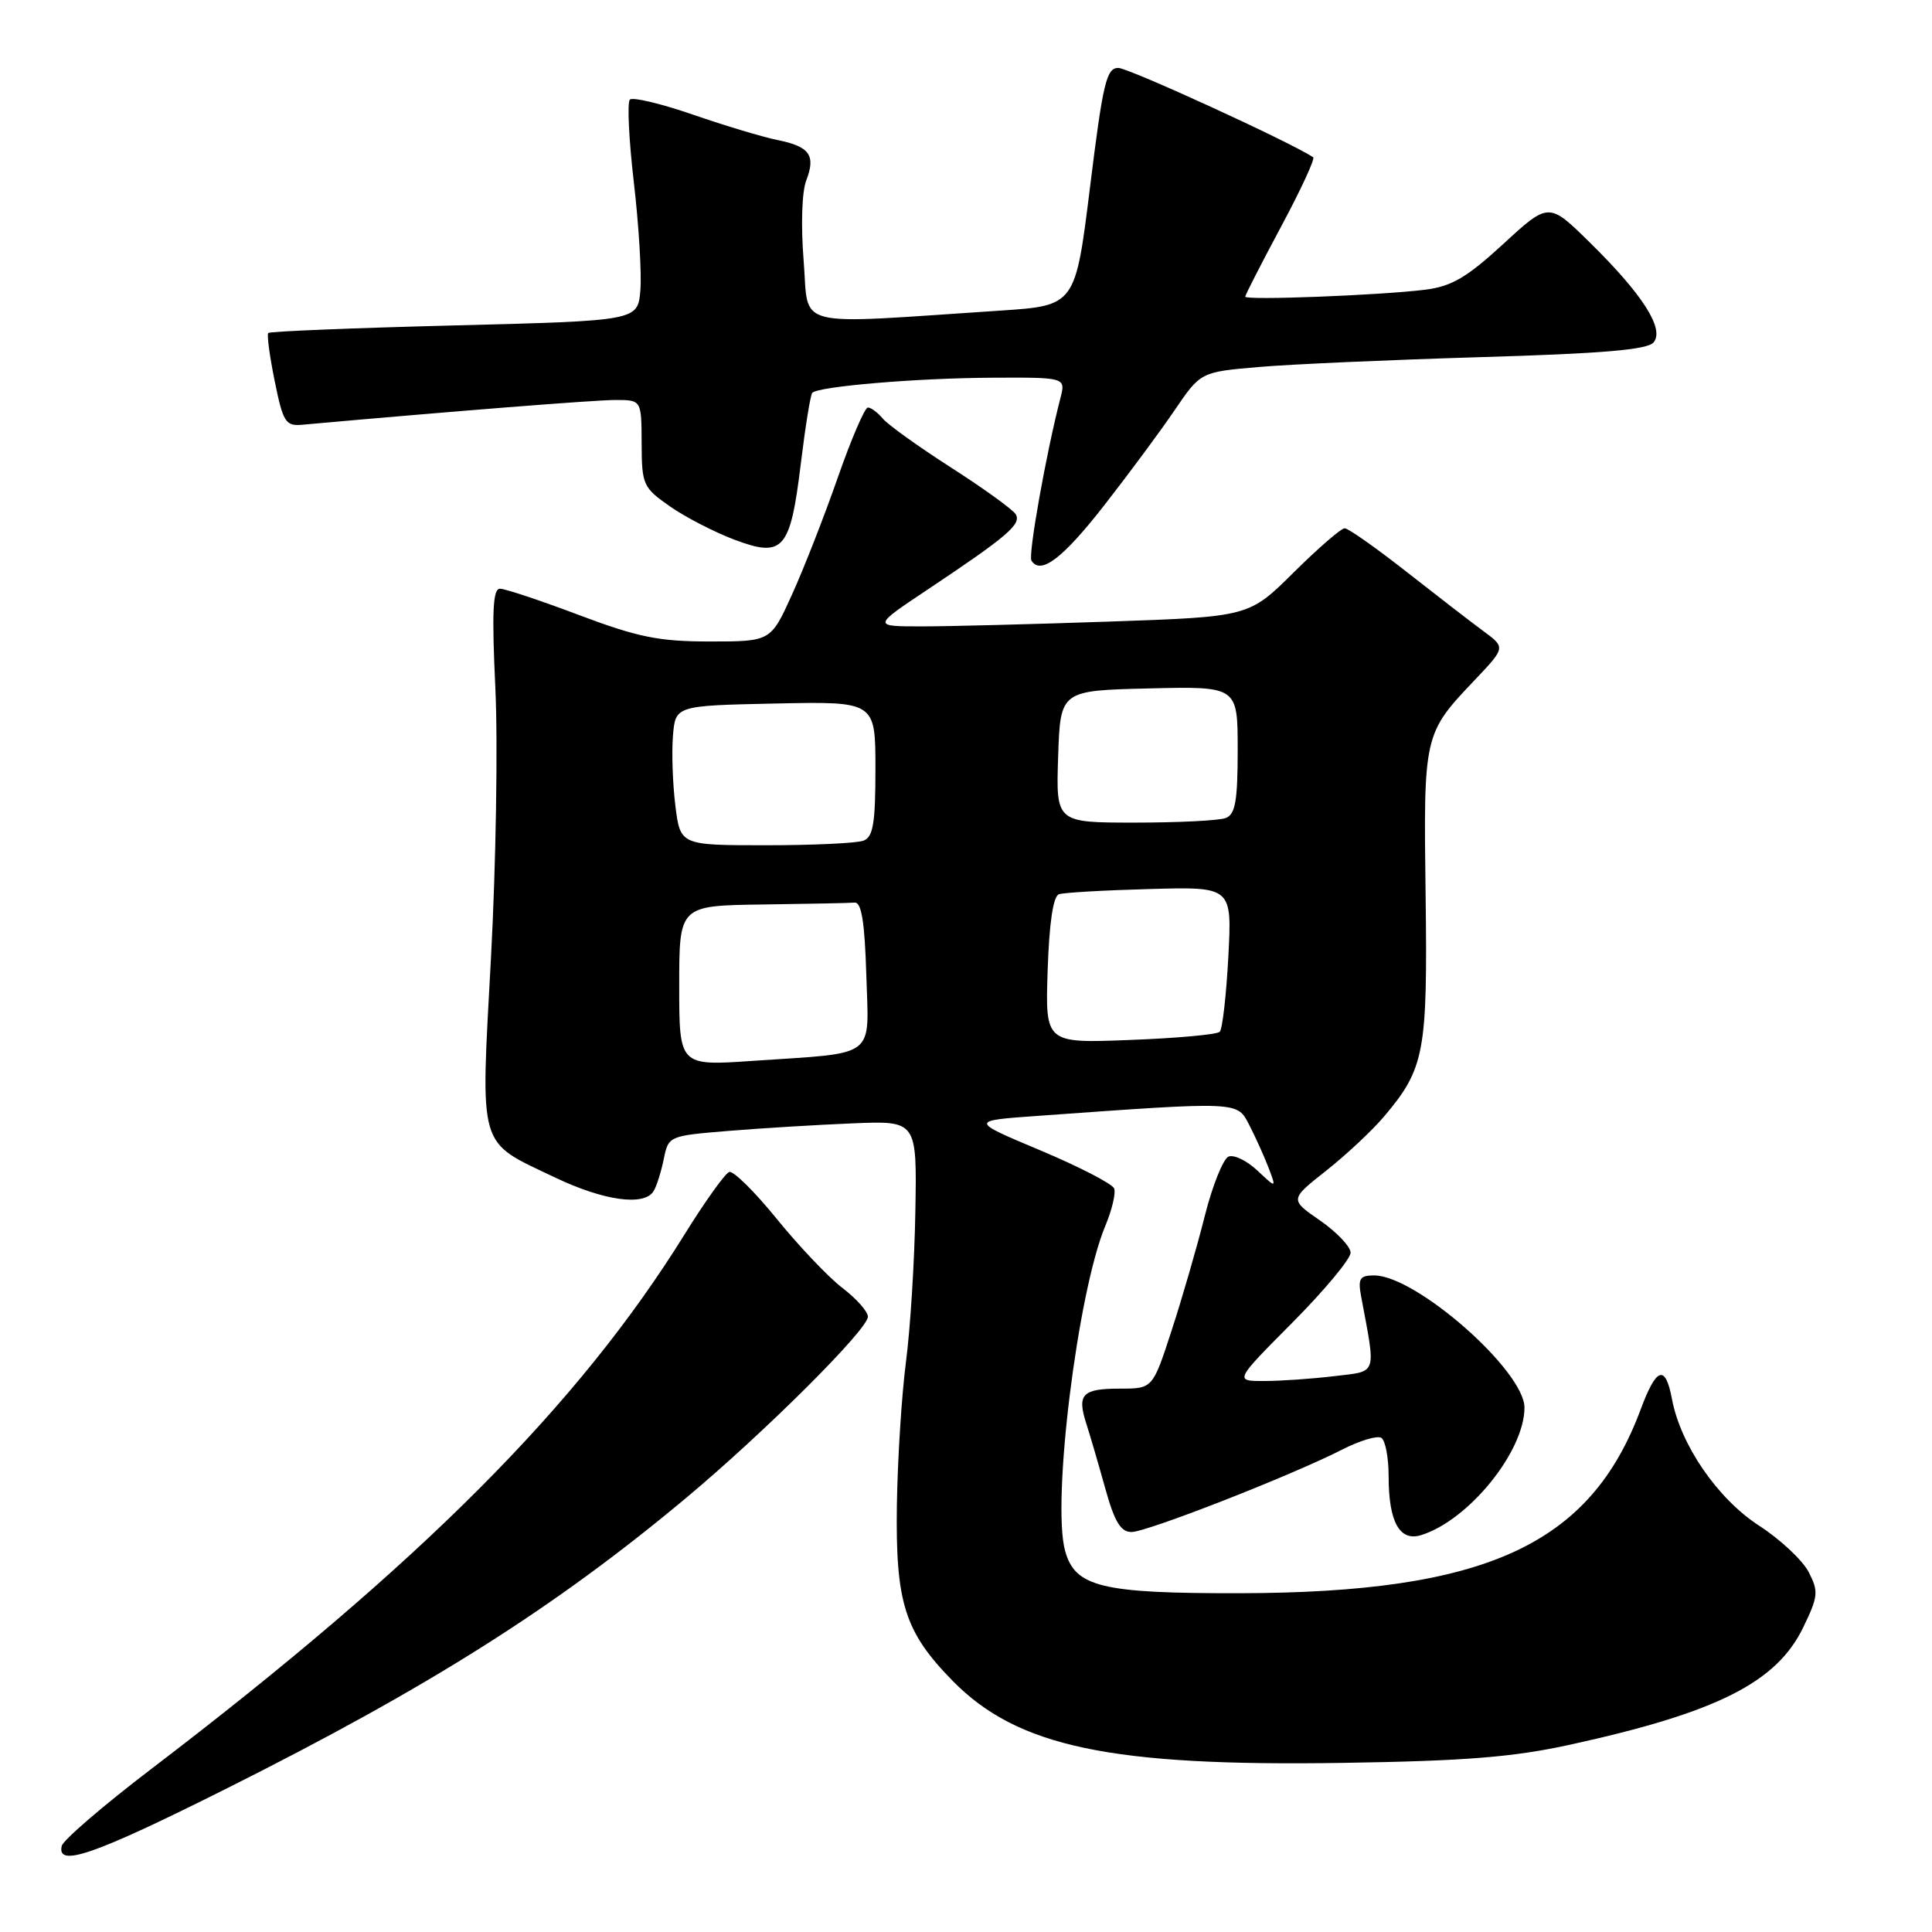 <?xml version="1.0" encoding="UTF-8" standalone="no"?>
<!DOCTYPE svg PUBLIC "-//W3C//DTD SVG 1.1//EN" "http://www.w3.org/Graphics/SVG/1.1/DTD/svg11.dtd" >
<svg xmlns="http://www.w3.org/2000/svg" xmlns:xlink="http://www.w3.org/1999/xlink" version="1.1" viewBox="0 0 256 256">
 <g >
 <path fill="currentColor"
d=" M 29.86 237.07 C 56.85 223.56 73.56 212.99 91.00 198.41 C 101.42 189.69 115.00 176.15 115.00 174.47 C 115.00 173.79 113.49 172.09 111.65 170.68 C 109.81 169.28 105.90 165.17 102.96 161.55 C 100.02 157.92 97.17 155.11 96.63 155.29 C 96.09 155.47 93.43 159.18 90.73 163.53 C 76.65 186.22 55.77 207.15 20.00 234.43 C 13.68 239.25 8.35 243.83 8.18 244.60 C 7.51 247.50 12.46 245.78 29.86 237.07 Z  M 208.00 231.19 C 227.50 226.92 235.40 222.95 238.94 215.63 C 240.93 211.52 240.99 210.88 239.65 208.29 C 238.84 206.73 235.88 203.96 233.06 202.14 C 227.58 198.58 222.68 191.46 221.54 185.36 C 220.67 180.75 219.48 181.15 217.40 186.75 C 210.71 204.73 196.91 211.05 164.23 211.11 C 145.95 211.14 142.45 210.29 141.13 205.49 C 139.35 199.04 142.79 171.23 146.45 162.46 C 147.34 160.34 147.87 158.10 147.63 157.48 C 147.39 156.86 142.99 154.59 137.85 152.43 C 128.50 148.50 128.50 148.50 137.50 147.86 C 164.44 145.93 163.90 145.91 165.55 149.10 C 166.37 150.69 167.51 153.22 168.09 154.73 C 169.13 157.47 169.13 157.47 166.62 155.11 C 165.23 153.81 163.52 152.97 162.80 153.25 C 162.09 153.52 160.66 157.07 159.64 161.12 C 158.62 165.18 156.65 171.99 155.26 176.25 C 152.74 184.00 152.74 184.00 148.43 184.00 C 143.40 184.00 142.69 184.74 143.94 188.64 C 144.45 190.21 145.58 194.09 146.46 197.25 C 147.68 201.64 148.50 203.00 149.93 203.00 C 151.98 203.00 171.12 195.51 177.86 192.07 C 180.17 190.89 182.50 190.19 183.03 190.52 C 183.57 190.85 184.00 193.15 184.00 195.62 C 184.00 201.66 185.46 204.30 188.31 203.41 C 194.60 201.46 202.00 192.32 202.00 186.52 C 202.00 181.64 187.63 169.00 182.08 169.00 C 180.18 169.00 179.92 169.42 180.35 171.75 C 182.34 182.40 182.59 181.65 176.77 182.35 C 173.87 182.70 169.71 182.99 167.52 182.99 C 163.55 183.00 163.55 183.00 171.27 175.23 C 175.52 170.95 178.98 166.79 178.96 165.98 C 178.94 165.17 177.12 163.25 174.91 161.72 C 170.89 158.94 170.89 158.94 175.74 155.11 C 178.41 153.00 181.87 149.76 183.44 147.89 C 188.77 141.57 189.17 139.43 188.90 118.60 C 188.62 97.36 188.65 97.22 195.37 90.15 C 199.50 85.80 199.50 85.80 196.59 83.65 C 194.98 82.47 190.38 78.91 186.35 75.75 C 182.32 72.59 178.65 70.00 178.18 70.00 C 177.70 70.00 174.66 72.64 171.41 75.86 C 165.50 81.72 165.50 81.72 147.09 82.36 C 136.96 82.71 125.73 83.00 122.14 83.00 C 115.59 83.00 115.59 83.00 123.05 78.03 C 133.52 71.04 135.39 69.44 134.58 68.13 C 134.19 67.51 130.35 64.73 126.03 61.96 C 121.71 59.19 117.64 56.27 116.97 55.46 C 116.30 54.66 115.42 54.00 115.00 54.00 C 114.59 54.00 112.80 58.16 111.02 63.25 C 109.25 68.34 106.52 75.31 104.96 78.75 C 102.13 85.00 102.13 85.00 94.07 85.00 C 87.31 85.00 84.54 84.44 76.76 81.51 C 71.67 79.59 66.94 78.01 66.26 78.01 C 65.30 78.00 65.16 81.02 65.64 91.25 C 65.98 98.54 65.72 114.56 65.06 126.85 C 63.67 152.69 63.21 151.09 73.58 156.04 C 80.02 159.11 85.36 159.85 86.60 157.84 C 87.00 157.20 87.60 155.29 87.95 153.59 C 88.57 150.52 88.63 150.50 96.54 149.85 C 100.92 149.49 108.33 149.04 113.00 148.85 C 121.50 148.50 121.50 148.50 121.29 160.50 C 121.18 167.10 120.62 176.10 120.04 180.50 C 119.47 184.90 118.93 193.45 118.84 199.50 C 118.66 212.39 119.88 216.24 126.20 222.69 C 134.80 231.48 147.15 234.08 178.00 233.59 C 194.15 233.34 200.51 232.83 208.00 231.19 Z  M 146.29 66.99 C 149.51 62.87 153.71 57.20 155.62 54.39 C 159.09 49.29 159.09 49.29 166.80 48.63 C 171.03 48.26 184.29 47.68 196.26 47.32 C 212.36 46.85 218.30 46.34 219.11 45.37 C 220.58 43.59 217.68 39.03 210.67 32.14 C 205.22 26.78 205.22 26.78 199.20 32.32 C 194.35 36.78 192.34 37.95 188.84 38.39 C 182.87 39.13 165.00 39.82 165.00 39.31 C 165.00 39.08 167.14 34.91 169.75 30.03 C 172.36 25.16 174.28 21.02 174.00 20.84 C 171.14 18.90 149.54 9.00 148.18 9.00 C 146.61 9.00 146.14 10.98 144.44 24.75 C 142.49 40.50 142.49 40.50 132.50 41.16 C 104.56 43.00 107.23 43.68 106.49 34.59 C 106.11 29.88 106.25 25.42 106.83 23.92 C 108.12 20.57 107.29 19.41 103.00 18.55 C 101.08 18.16 96.04 16.65 91.82 15.19 C 87.59 13.73 83.83 12.83 83.46 13.20 C 83.09 13.58 83.33 18.52 83.99 24.19 C 84.65 29.86 85.04 36.30 84.85 38.50 C 84.50 42.50 84.50 42.50 60.22 43.12 C 46.86 43.46 35.76 43.91 35.55 44.12 C 35.34 44.33 35.73 47.20 36.40 50.50 C 37.51 55.96 37.84 56.48 40.06 56.28 C 59.87 54.50 78.81 53.00 81.55 53.00 C 85.00 53.00 85.00 53.00 85.02 58.75 C 85.04 64.25 85.21 64.61 88.77 67.10 C 90.82 68.53 94.66 70.51 97.31 71.51 C 103.79 73.95 104.72 72.88 106.11 61.45 C 106.71 56.53 107.39 52.30 107.63 52.05 C 108.45 51.20 121.49 50.10 131.36 50.05 C 141.22 50.00 141.22 50.00 140.51 52.75 C 138.61 60.10 136.22 73.54 136.67 74.28 C 137.88 76.23 140.80 74.02 146.29 66.99 Z  M 90.00 130.62 C 90.00 120.00 90.00 120.00 101.00 119.85 C 107.05 119.77 112.56 119.66 113.25 119.60 C 114.15 119.53 114.58 122.18 114.79 129.16 C 115.12 140.41 116.40 139.44 99.75 140.57 C 90.00 141.24 90.00 141.24 90.00 130.62 Z  M 138.82 128.56 C 139.03 122.27 139.55 118.75 140.32 118.49 C 140.97 118.27 146.39 117.96 152.37 117.80 C 163.25 117.50 163.25 117.50 162.76 126.78 C 162.49 131.88 161.98 136.35 161.62 136.72 C 161.26 137.08 155.91 137.57 149.73 137.80 C 138.50 138.24 138.50 138.24 138.82 128.56 Z  M 89.49 106.75 C 89.13 103.86 88.99 99.70 89.17 97.50 C 89.50 93.50 89.50 93.50 102.75 93.22 C 116.00 92.94 116.00 92.94 116.00 101.86 C 116.00 109.08 115.70 110.90 114.42 111.39 C 113.55 111.73 107.73 112.00 101.49 112.00 C 90.14 112.00 90.14 112.00 89.49 106.75 Z  M 140.21 100.25 C 140.50 91.50 140.50 91.50 152.25 91.22 C 164.00 90.94 164.00 90.94 164.00 99.36 C 164.00 106.12 163.69 107.91 162.42 108.39 C 161.55 108.73 156.13 109.00 150.38 109.00 C 139.92 109.00 139.92 109.00 140.21 100.25 Z "/>
</g>
</svg>